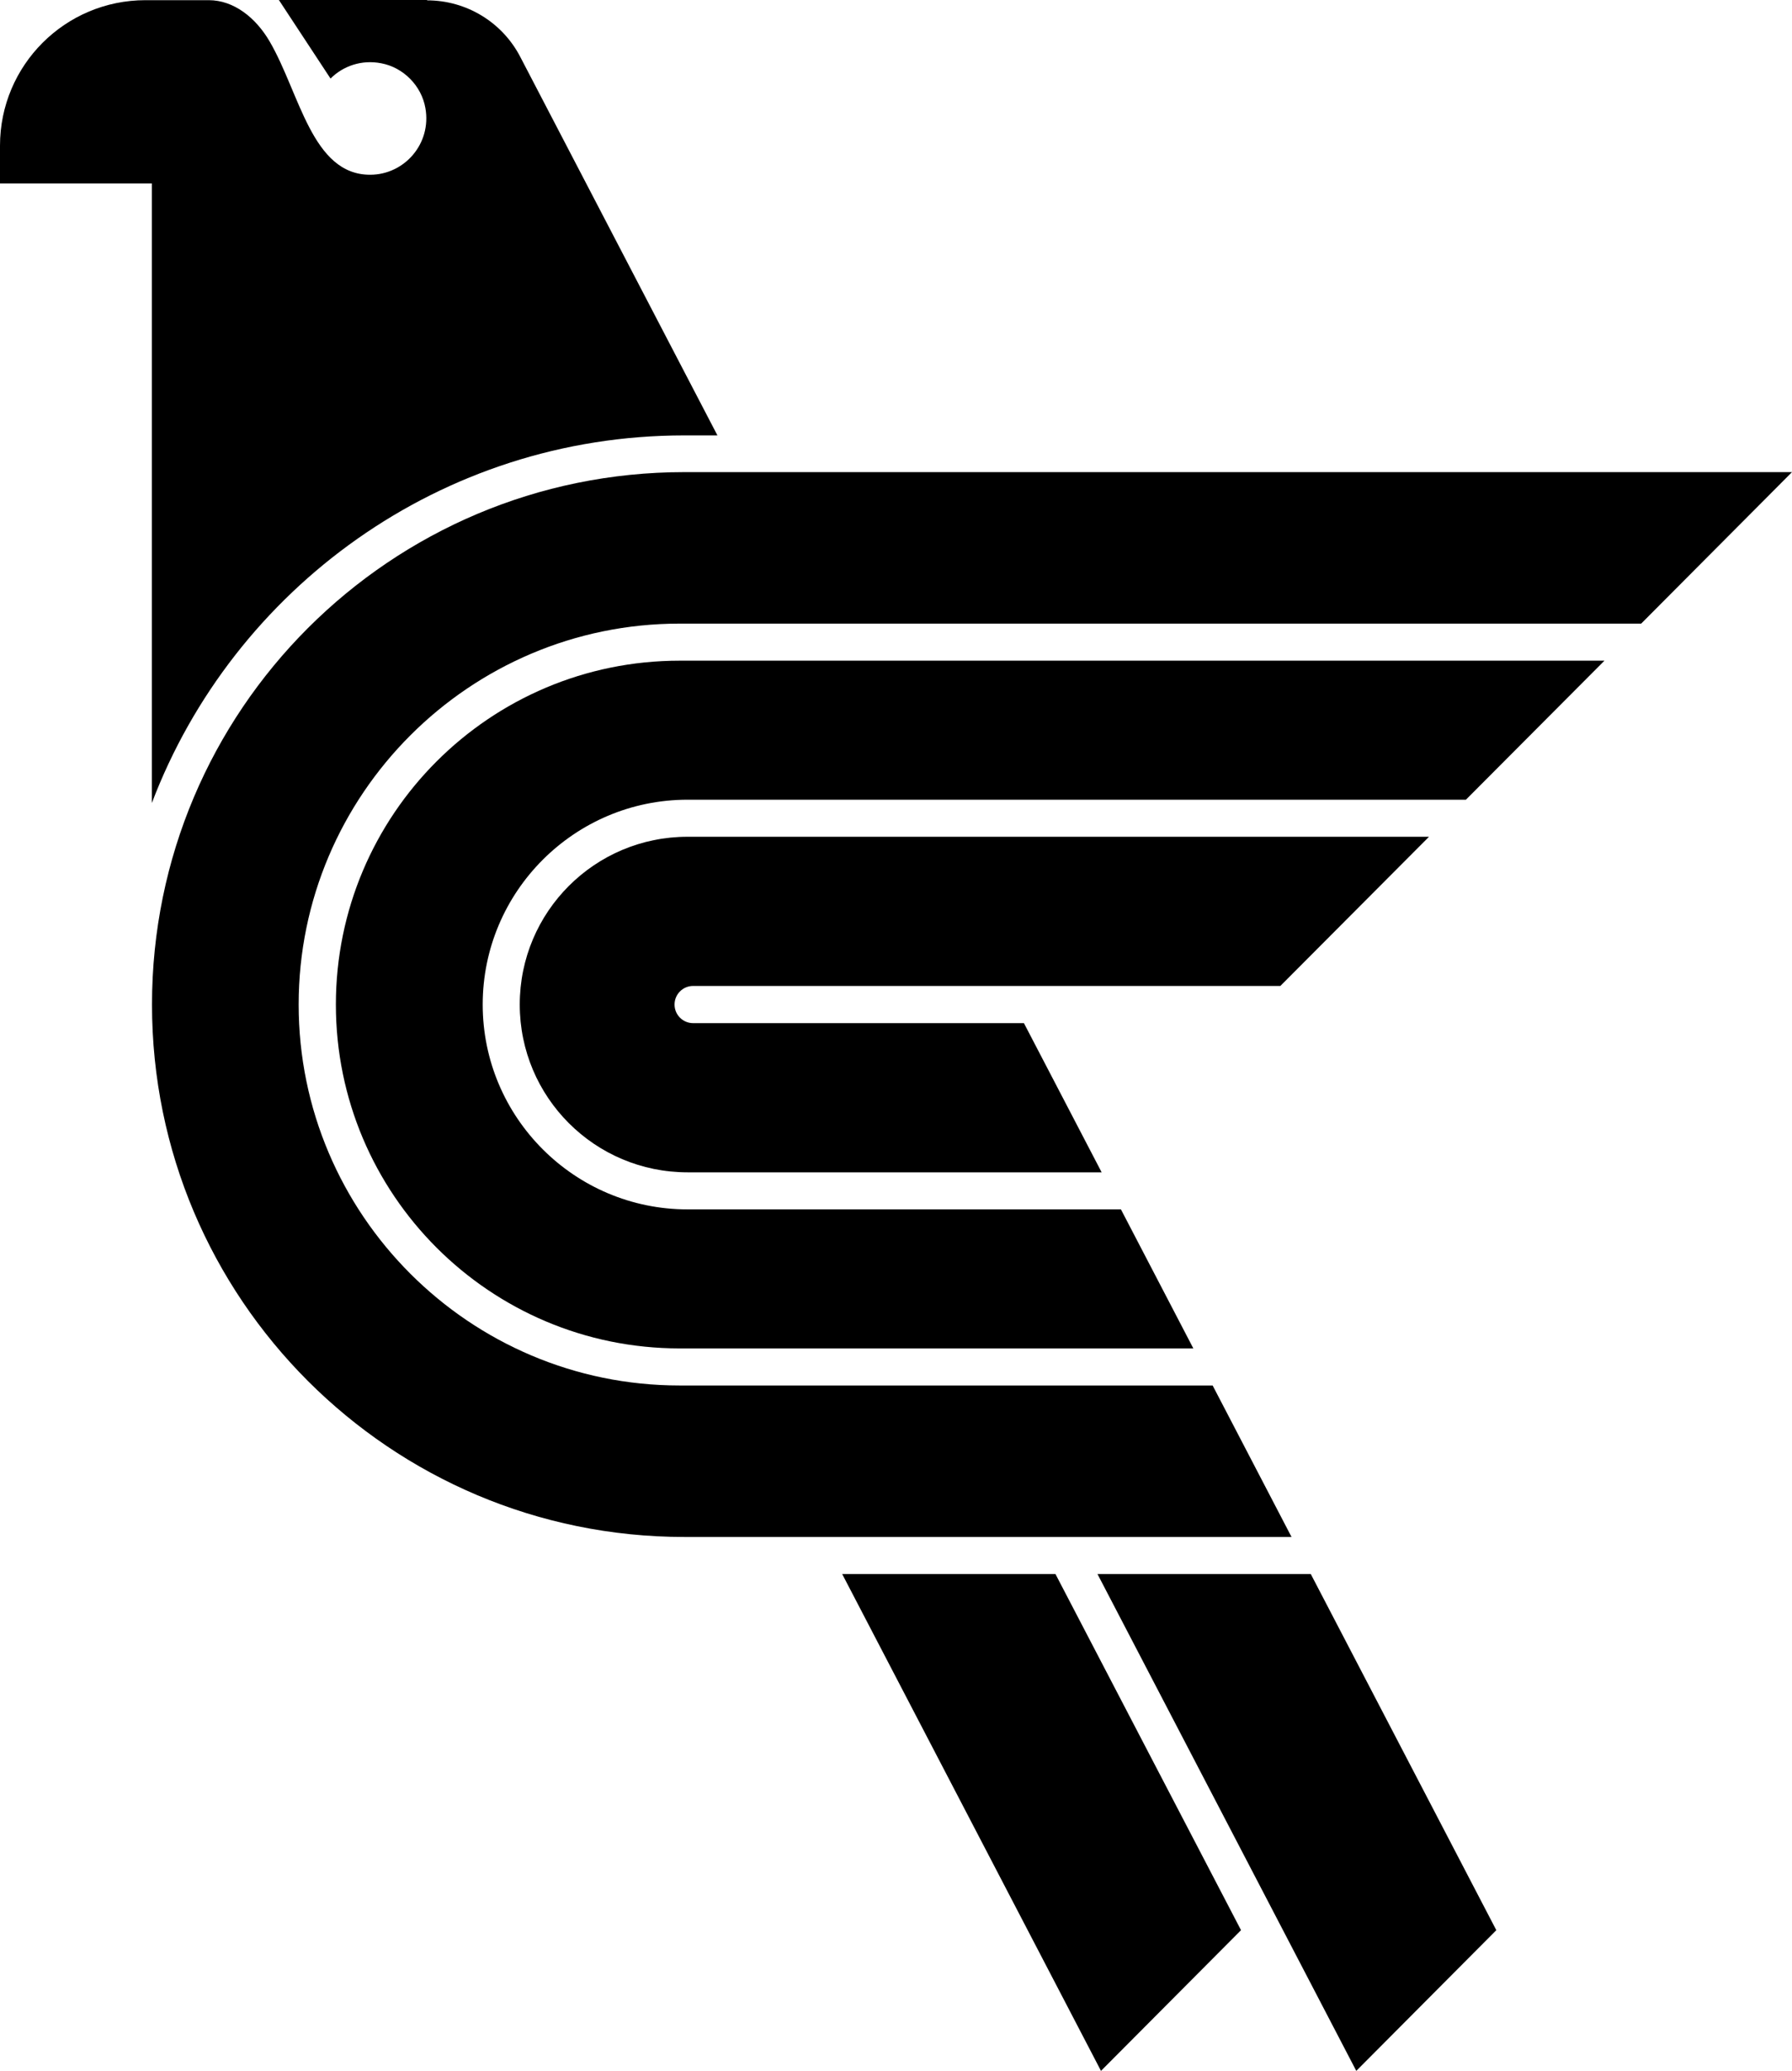<svg id="Layer_1" data-name="Layer 1" xmlns="http://www.w3.org/2000/svg" viewBox="0 0 519.44 600.23">
  <path d="M296.79,296.55h-95.87c-2.99,0-5.39-2.41-5.39-5.39s2.41-5.39,5.39-5.39h170.21l43.09-43.24H199.29c-26.87,0-48.63,21.76-48.63,48.63s21.76,48.63,48.63,48.63h120.04l-22.53-43.24Z"></path>
  <path d="M324.91,350.53h-125.62c-32.74,0-59.37-26.63-59.37-59.37s26.63-59.37,59.37-59.37h225.63l40.16-40.3H197.03c-55.03,0-99.67,44.63-99.67,99.67s44.63,99.67,99.67,99.67h148.88l-20.99-40.3h0Z"></path>
  <path d="M351.49,401.57H196.98c-60.86,0-110.41-49.55-110.41-110.41s49.55-110.41,110.41-110.41H475.72l43.72-43.91H198.38c-85.22,0-154.32,69.09-154.32,154.32s69.09,154.32,154.32,154.32h175.99s-22.87-43.91-22.87-43.91Z"></path>
  <polygon points="433.73 559.45 379.95 456.22 318.12 456.22 393.14 600.23 433.73 559.45"></polygon>
  <polygon points="359.73 559.45 305.94 456.22 244.12 456.22 319.14 600.23 359.73 559.45"></polygon>
  <path d="M123.79,0h-42.95l14.97,22.77h0c3.61-3.61,8.96-5.54,14.69-4.43,6.45,1.2,11.7,6.55,12.81,13,1.83,10.3-6.07,19.31-16.03,19.31-16.85,0-20.37-23.59-29.08-38.57C74.15,5.1,67.75,.05,60.52,.05h-18.35C18.87,.05,0,18.92,0,42.23v10.93H44.01V232.76c23.64-62.21,83.88-106.56,154.32-106.56h9.63L150.8,16.47C145.56,6.4,135.16,.1,123.79,.1v-.1Z"></path>
</svg>